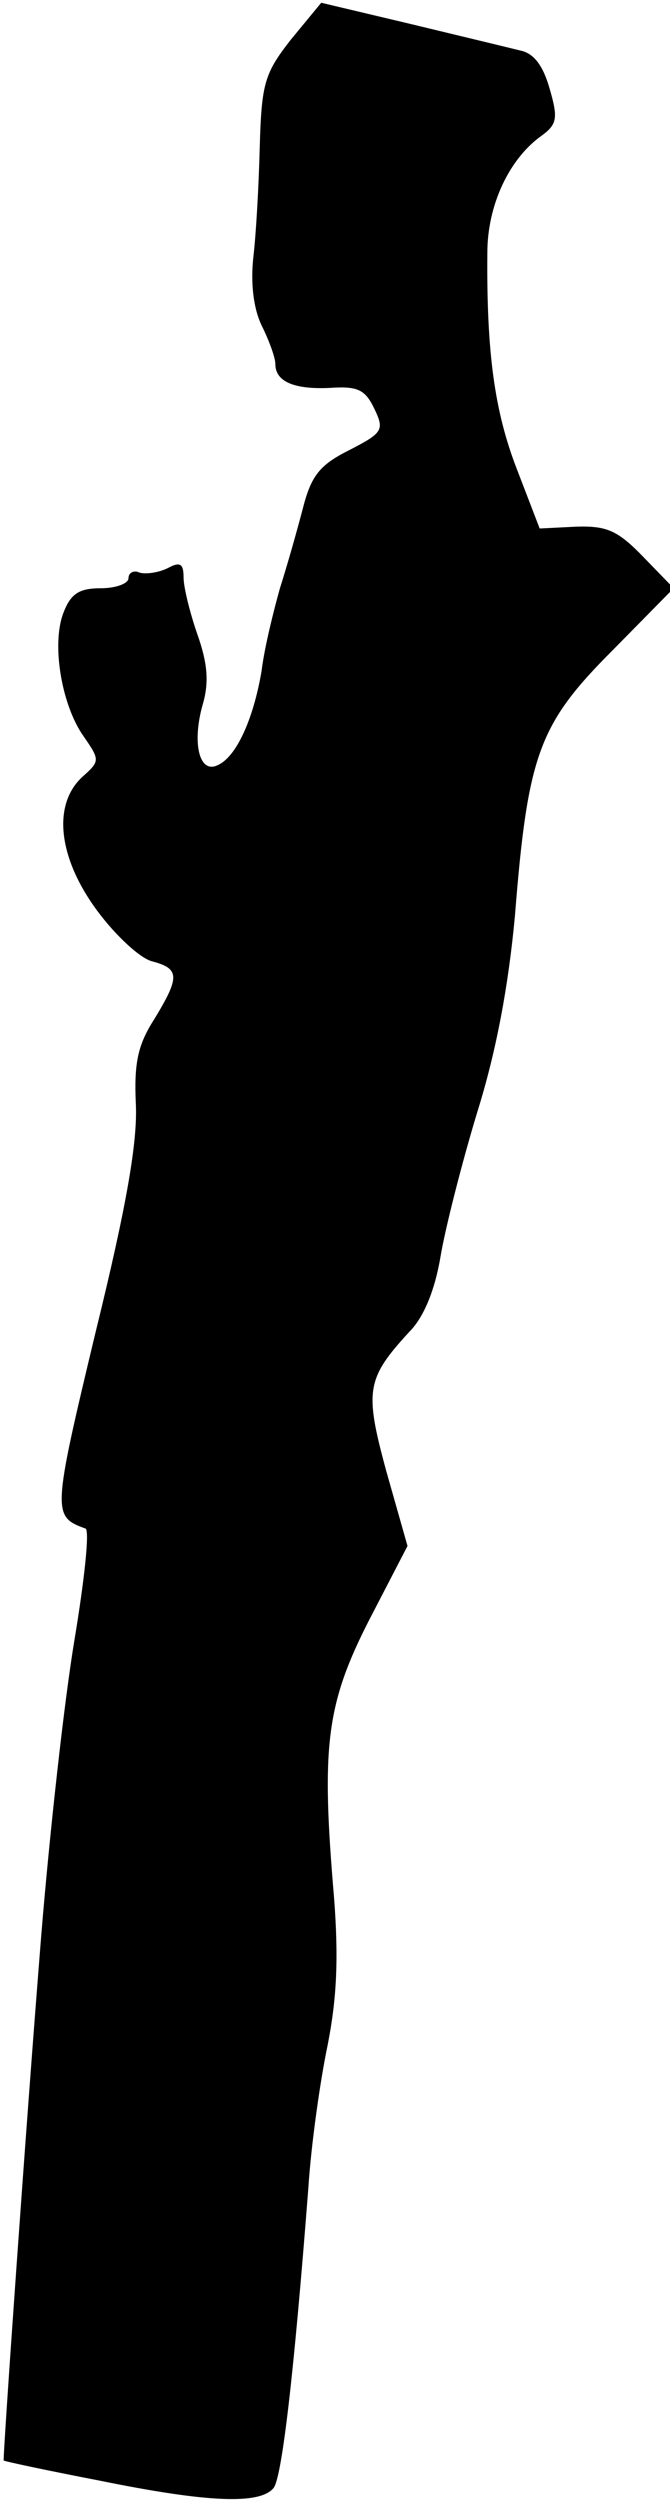 <?xml version="1.0" standalone="no"?>
<!DOCTYPE svg PUBLIC "-//W3C//DTD SVG 20010904//EN"
 "http://www.w3.org/TR/2001/REC-SVG-20010904/DTD/svg10.dtd">
<svg version="1.0" xmlns="http://www.w3.org/2000/svg"
 width="73pt" height="272pt" viewBox="0 0 73 272"
 preserveAspectRatio="xMidYMid meet">
<g transform="translate(0,272) scale(0.1,-0.1)"
fill="#000000" stroke="none">
<path fill="#000000" stroke="none" d="M317 2677 c-29 -37 -32 -48 -34 -117
-1 -41 -4 -95 -7 -120 -3 -28 0 -55 9 -74 8 -16 15 -35 15 -42 0 -19 20 -28
60 -26 30 2 38 -2 48 -23 11 -23 9 -26 -28 -45 -32 -16 -41 -28 -50 -63 -6
-23 -17 -62 -25 -87 -7 -25 -17 -65 -20 -90 -9 -53 -28 -95 -49 -103 -19 -8
-27 25 -15 67 7 24 5 45 -6 76 -8 23 -15 51 -15 62 0 15 -4 17 -17 10 -10 -5
-24 -7 -31 -5 -6 3 -12 0 -12 -6 0 -6 -14 -11 -30 -11 -24 0 -33 -6 -41 -27
-13 -34 -2 -100 22 -134 18 -26 18 -27 -1 -44 -33 -30 -27 -88 16 -146 20 -27
47 -52 60 -55 30 -8 30 -17 2 -63 -18 -28 -22 -48 -20 -92 2 -41 -10 -111 -44
-249 -47 -196 -47 -200 -11 -213 5 -1 -1 -56 -12 -122 -11 -66 -27 -210 -36
-320 -17 -211 -42 -569 -41 -572 1 -1 48 -11 105 -22 118 -24 174 -26 189 -8
9 11 22 120 38 327 3 47 13 117 21 155 10 51 12 94 7 160 -14 164 -9 210 38
302 l42 81 -23 81 c-24 88 -22 101 25 152 16 16 28 46 34 82 5 30 23 101 40
157 21 67 34 138 41 213 14 176 26 209 106 289 l67 68 -33 34 c-28 29 -40 34
-73 33 l-40 -2 -25 65 c-24 62 -33 126 -32 235 0 52 24 103 60 128 16 12 17
19 8 50 -7 25 -17 39 -32 42 -12 3 -66 16 -120 29 l-97 23 -33 -40z"/>
</g>
</svg>

